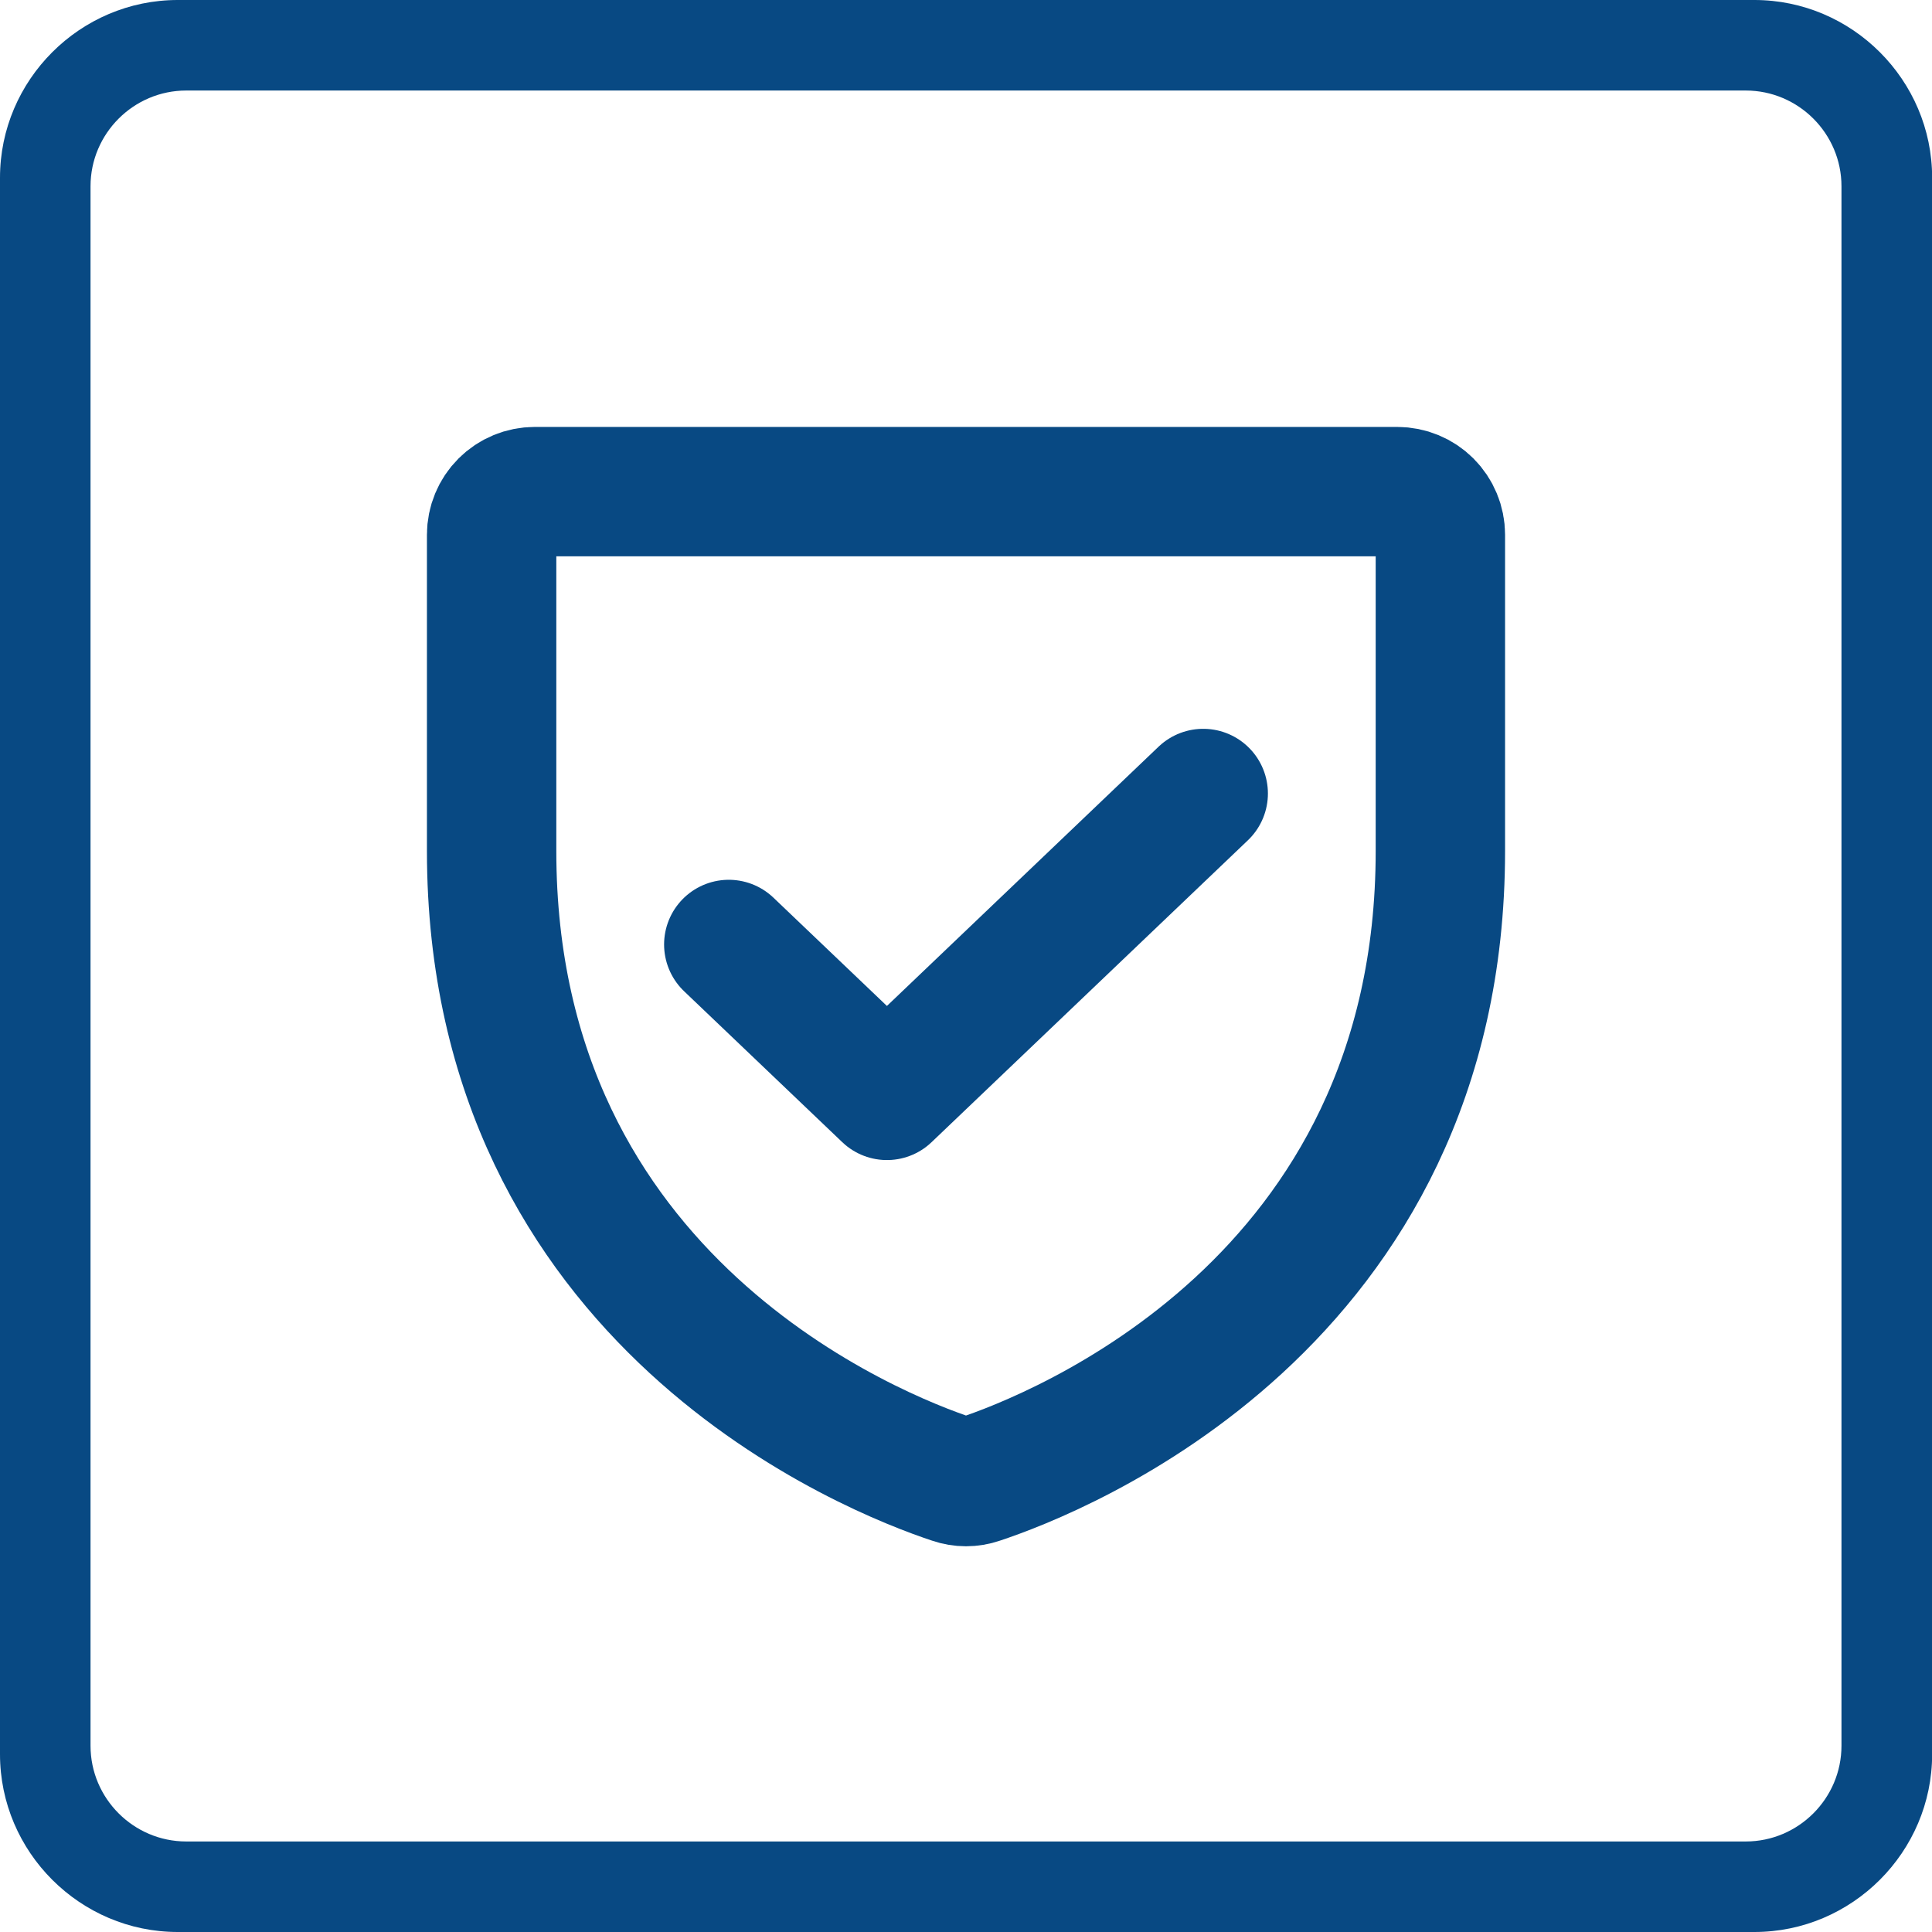 <svg width="28" height="28" viewBox="0 0 28 28" fill="none" xmlns="http://www.w3.org/2000/svg">
<path fill-rule="evenodd" clip-rule="evenodd" d="M2.576 0H25.426C26.842 0 28.002 1.16 28.002 2.576V25.424C28.002 26.84 26.842 28 25.426 28H2.576C1.16 28 0 26.84 0 25.424V2.576C0 1.16 1.16 0 2.576 0ZM2.699 1.312H25.301C26.064 1.312 26.688 1.936 26.688 2.699V25.301C26.688 26.064 26.064 26.688 25.301 26.688H2.699C1.936 26.688 1.312 26.064 1.312 25.301V2.699C1.312 1.936 1.936 1.312 2.699 1.312Z" fill="#084983"/>
<path d="M7.125 12.333V7.75C7.125 7.584 7.191 7.425 7.308 7.308C7.425 7.191 7.584 7.125 7.75 7.125H20.25C20.416 7.125 20.575 7.191 20.692 7.308C20.809 7.425 20.875 7.584 20.875 7.75V12.333C20.875 18.897 15.304 21.072 14.192 21.44C14.068 21.483 13.932 21.483 13.808 21.44C12.696 21.072 7.125 18.897 7.125 12.333Z" stroke="#084983" stroke-width="1.875" stroke-linecap="round" stroke-linejoin="round"/>
<path d="M17.438 11.5L12.854 15.875L10.562 13.688" stroke="#084983" stroke-width="1.875" stroke-linecap="round" stroke-linejoin="round"/>
</svg>
